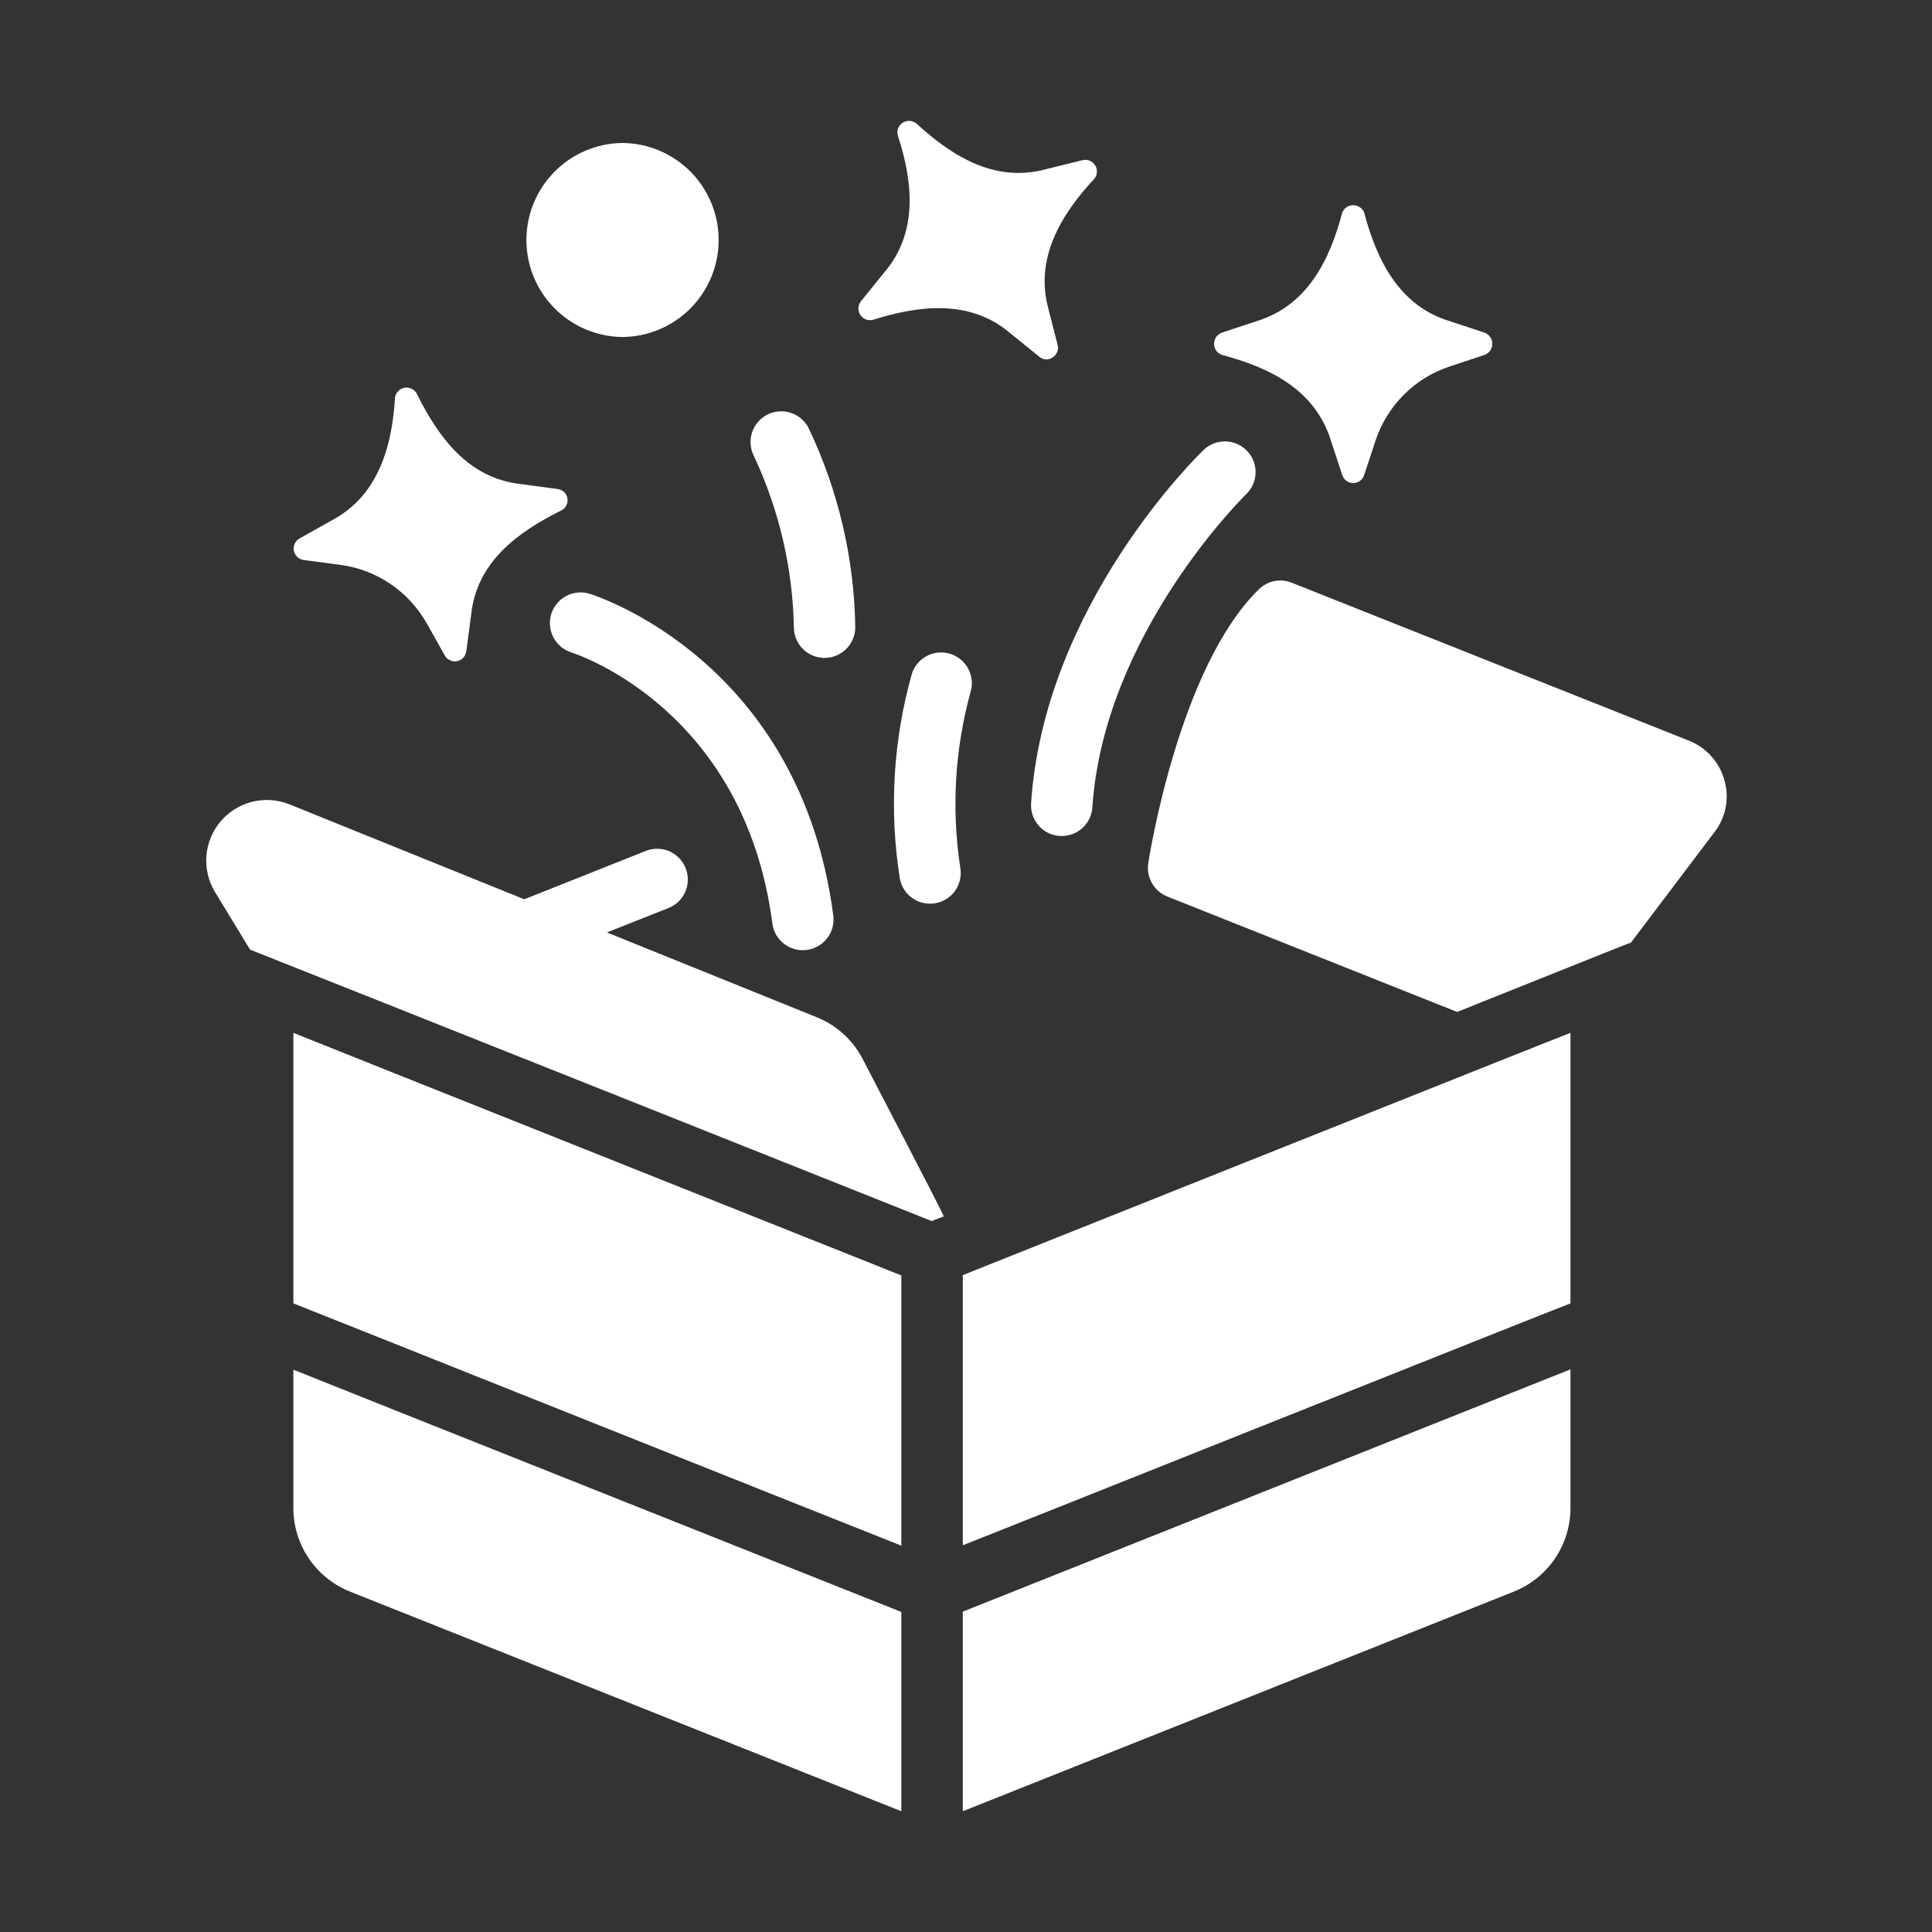 <svg width="32" height="32" viewBox="0 0 32 32" fill="none" xmlns="http://www.w3.org/2000/svg">
<rect x="0" y="0" width="32" height="32" fill="#333333" stroke="none"/>
<path d="M28.56 12.916C28.519 12.771 28.446 12.638 28.345 12.526C28.244 12.414 28.12 12.326 27.98 12.27L21.394 9.651C21.302 9.614 21.201 9.605 21.105 9.625C21.008 9.645 20.919 9.693 20.849 9.763C19.532 11.05 19.039 14.167 19.018 14.3C19.001 14.413 19.023 14.529 19.081 14.629C19.138 14.729 19.227 14.806 19.334 14.849L24.135 16.761C24.14 16.761 27.008 15.608 27.014 15.612L28.402 13.776C28.494 13.655 28.556 13.514 28.584 13.365C28.611 13.216 28.603 13.062 28.56 12.916ZM14.283 17.529C14.119 17.22 13.851 16.978 13.526 16.848L10.052 15.444L11.079 15.037C11.203 14.986 11.301 14.888 11.353 14.765C11.404 14.642 11.406 14.503 11.356 14.379C11.307 14.255 11.211 14.155 11.089 14.101C10.966 14.047 10.828 14.044 10.703 14.091L8.684 14.895L4.783 13.318C4.588 13.242 4.375 13.23 4.172 13.281C3.97 13.333 3.788 13.446 3.653 13.606C3.518 13.765 3.437 13.963 3.419 14.171C3.402 14.38 3.45 14.588 3.557 14.768L4.142 15.729C4.982 16.06 15.337 20.185 15.433 20.225C15.454 20.212 15.631 20.148 15.631 20.148C15.651 20.148 14.286 17.541 14.283 17.529ZM15.947 26.694C15.947 27.416 15.946 29.3 15.947 30L25.071 26.363C25.348 26.253 25.586 26.063 25.754 25.816C25.921 25.57 26.011 25.278 26.012 24.98V22.681L15.947 26.694ZM4.859 17.107V21.588C5.097 21.68 14.398 25.393 14.929 25.601V21.125C14.929 21.125 4.959 17.15 4.859 17.107ZM4.859 22.686V24.98C4.86 25.278 4.949 25.57 5.117 25.816C5.285 26.063 5.523 26.253 5.8 26.363L14.929 30C14.929 29.308 14.929 27.417 14.929 26.699C14.374 26.477 5.12 22.794 4.859 22.686ZM15.947 21.12V25.595C16.512 25.373 25.741 21.688 26.012 21.588V17.107C25.922 17.137 15.947 21.12 15.947 21.12ZM14.456 5.298C15.23 5.054 16.072 4.954 16.735 5.521L17.213 5.908C17.242 5.934 17.28 5.95 17.32 5.953C17.359 5.956 17.399 5.945 17.432 5.923C17.466 5.902 17.493 5.87 17.509 5.833C17.524 5.795 17.528 5.754 17.518 5.715L17.366 5.12C17.133 4.279 17.575 3.551 18.128 2.958C18.153 2.926 18.167 2.888 18.168 2.848C18.17 2.808 18.159 2.769 18.137 2.735C18.115 2.702 18.084 2.676 18.047 2.661C18.01 2.646 17.969 2.644 17.93 2.653L17.335 2.8C16.486 3.034 15.777 2.595 15.174 2.042C15.142 2.018 15.104 2.004 15.065 2.002C15.025 2 14.986 2.011 14.953 2.032C14.919 2.053 14.893 2.084 14.878 2.12C14.863 2.157 14.86 2.197 14.868 2.236C15.123 3.011 15.211 3.853 14.645 4.514L14.258 4.992C14.233 5.024 14.22 5.062 14.218 5.102C14.216 5.142 14.227 5.182 14.249 5.215C14.271 5.249 14.302 5.275 14.339 5.29C14.377 5.304 14.418 5.307 14.456 5.298ZM5.027 9.275L5.637 9.356C5.934 9.395 6.218 9.503 6.466 9.671C6.714 9.839 6.919 10.062 7.067 10.322L7.367 10.856C7.386 10.891 7.416 10.919 7.452 10.936C7.488 10.954 7.529 10.959 7.568 10.951C7.608 10.944 7.644 10.925 7.671 10.896C7.699 10.867 7.717 10.83 7.723 10.79L7.804 10.18C7.896 9.308 8.573 8.813 9.304 8.451C9.339 8.432 9.367 8.402 9.383 8.366C9.4 8.33 9.405 8.29 9.398 8.251C9.391 8.213 9.371 8.177 9.343 8.15C9.314 8.123 9.277 8.105 9.238 8.1L8.628 8.018C7.752 7.92 7.263 7.245 6.899 6.513C6.878 6.479 6.848 6.453 6.812 6.437C6.776 6.42 6.736 6.416 6.698 6.423C6.659 6.43 6.624 6.449 6.596 6.477C6.568 6.505 6.55 6.54 6.543 6.579C6.495 7.393 6.267 8.211 5.495 8.619L4.961 8.919C4.926 8.938 4.898 8.968 4.882 9.004C4.865 9.041 4.859 9.081 4.867 9.12C4.874 9.16 4.893 9.196 4.922 9.223C4.951 9.251 4.988 9.269 5.027 9.275ZM20.234 5.877C21.025 6.085 21.774 6.449 22.04 7.286L22.233 7.871C22.245 7.909 22.27 7.942 22.302 7.965C22.334 7.989 22.373 8.001 22.413 8.001C22.453 8.001 22.492 7.989 22.525 7.965C22.557 7.942 22.581 7.909 22.594 7.871L22.787 7.286C22.883 7.003 23.043 6.746 23.255 6.535C23.466 6.324 23.724 6.165 24.008 6.071L24.593 5.877C24.629 5.863 24.661 5.838 24.683 5.805C24.706 5.772 24.717 5.734 24.717 5.694C24.717 5.655 24.706 5.616 24.683 5.583C24.661 5.551 24.629 5.526 24.593 5.511L24.008 5.318C23.173 5.065 22.799 4.301 22.594 3.517C22.579 3.482 22.553 3.452 22.521 3.431C22.489 3.41 22.452 3.399 22.413 3.399C22.375 3.399 22.337 3.41 22.305 3.431C22.273 3.452 22.248 3.482 22.233 3.517C22.026 4.308 21.654 5.059 20.819 5.318L20.234 5.511C20.197 5.526 20.166 5.551 20.143 5.583C20.121 5.616 20.109 5.655 20.109 5.694C20.109 5.734 20.121 5.772 20.143 5.805C20.166 5.838 20.197 5.863 20.234 5.877ZM9.131 10.168C9.091 10.296 9.103 10.435 9.165 10.555C9.227 10.675 9.334 10.765 9.462 10.806C9.579 10.843 12.333 11.762 12.793 15.297C12.81 15.43 12.88 15.551 12.987 15.633C13.094 15.715 13.229 15.752 13.363 15.734C13.496 15.717 13.617 15.647 13.7 15.541C13.782 15.434 13.819 15.299 13.802 15.166C13.255 10.967 9.909 9.879 9.766 9.835C9.638 9.795 9.499 9.808 9.38 9.87C9.261 9.933 9.172 10.04 9.131 10.168ZM17.552 13.846C17.686 13.855 17.819 13.81 17.921 13.721C18.022 13.633 18.084 13.507 18.093 13.373C18.285 10.489 20.624 8.201 20.648 8.178C20.742 8.084 20.795 7.957 20.796 7.824C20.798 7.691 20.747 7.563 20.654 7.467C20.562 7.371 20.436 7.315 20.303 7.311C20.17 7.307 20.041 7.355 19.943 7.445C19.835 7.549 17.296 10.021 17.078 13.305C17.074 13.372 17.082 13.438 17.104 13.502C17.125 13.565 17.159 13.623 17.203 13.674C17.247 13.724 17.3 13.765 17.36 13.795C17.42 13.824 17.485 13.842 17.552 13.846ZM16.077 11.456C16.114 11.328 16.099 11.19 16.035 11.073C15.972 10.955 15.864 10.868 15.737 10.829C15.609 10.79 15.471 10.802 15.353 10.864C15.235 10.925 15.145 11.031 15.104 11.158C14.792 12.265 14.724 13.426 14.906 14.562C14.933 14.693 15.01 14.808 15.121 14.882C15.232 14.957 15.368 14.984 15.499 14.959C15.631 14.934 15.747 14.859 15.823 14.749C15.899 14.639 15.928 14.504 15.905 14.372C15.757 13.399 15.815 12.405 16.077 11.456ZM13.149 10.387C13.148 10.521 13.201 10.649 13.294 10.745C13.388 10.84 13.515 10.895 13.649 10.897C13.783 10.899 13.912 10.849 14.008 10.757C14.105 10.664 14.162 10.538 14.166 10.404C14.151 9.254 13.886 8.122 13.39 7.084C13.328 6.966 13.222 6.877 13.095 6.837C12.967 6.796 12.829 6.807 12.71 6.867C12.591 6.928 12.501 7.032 12.458 7.159C12.415 7.285 12.424 7.424 12.483 7.544C12.902 8.434 13.129 9.403 13.149 10.387ZM10.311 5.582C10.735 5.578 11.14 5.407 11.438 5.106C11.736 4.805 11.903 4.399 11.903 3.975C11.903 3.551 11.736 3.145 11.438 2.844C11.14 2.543 10.735 2.372 10.311 2.368C9.888 2.372 9.483 2.543 9.185 2.844C8.886 3.145 8.719 3.552 8.719 3.975C8.719 4.399 8.886 4.805 9.185 5.106C9.483 5.407 9.888 5.578 10.311 5.582Z" fill="white"/>
</svg>
